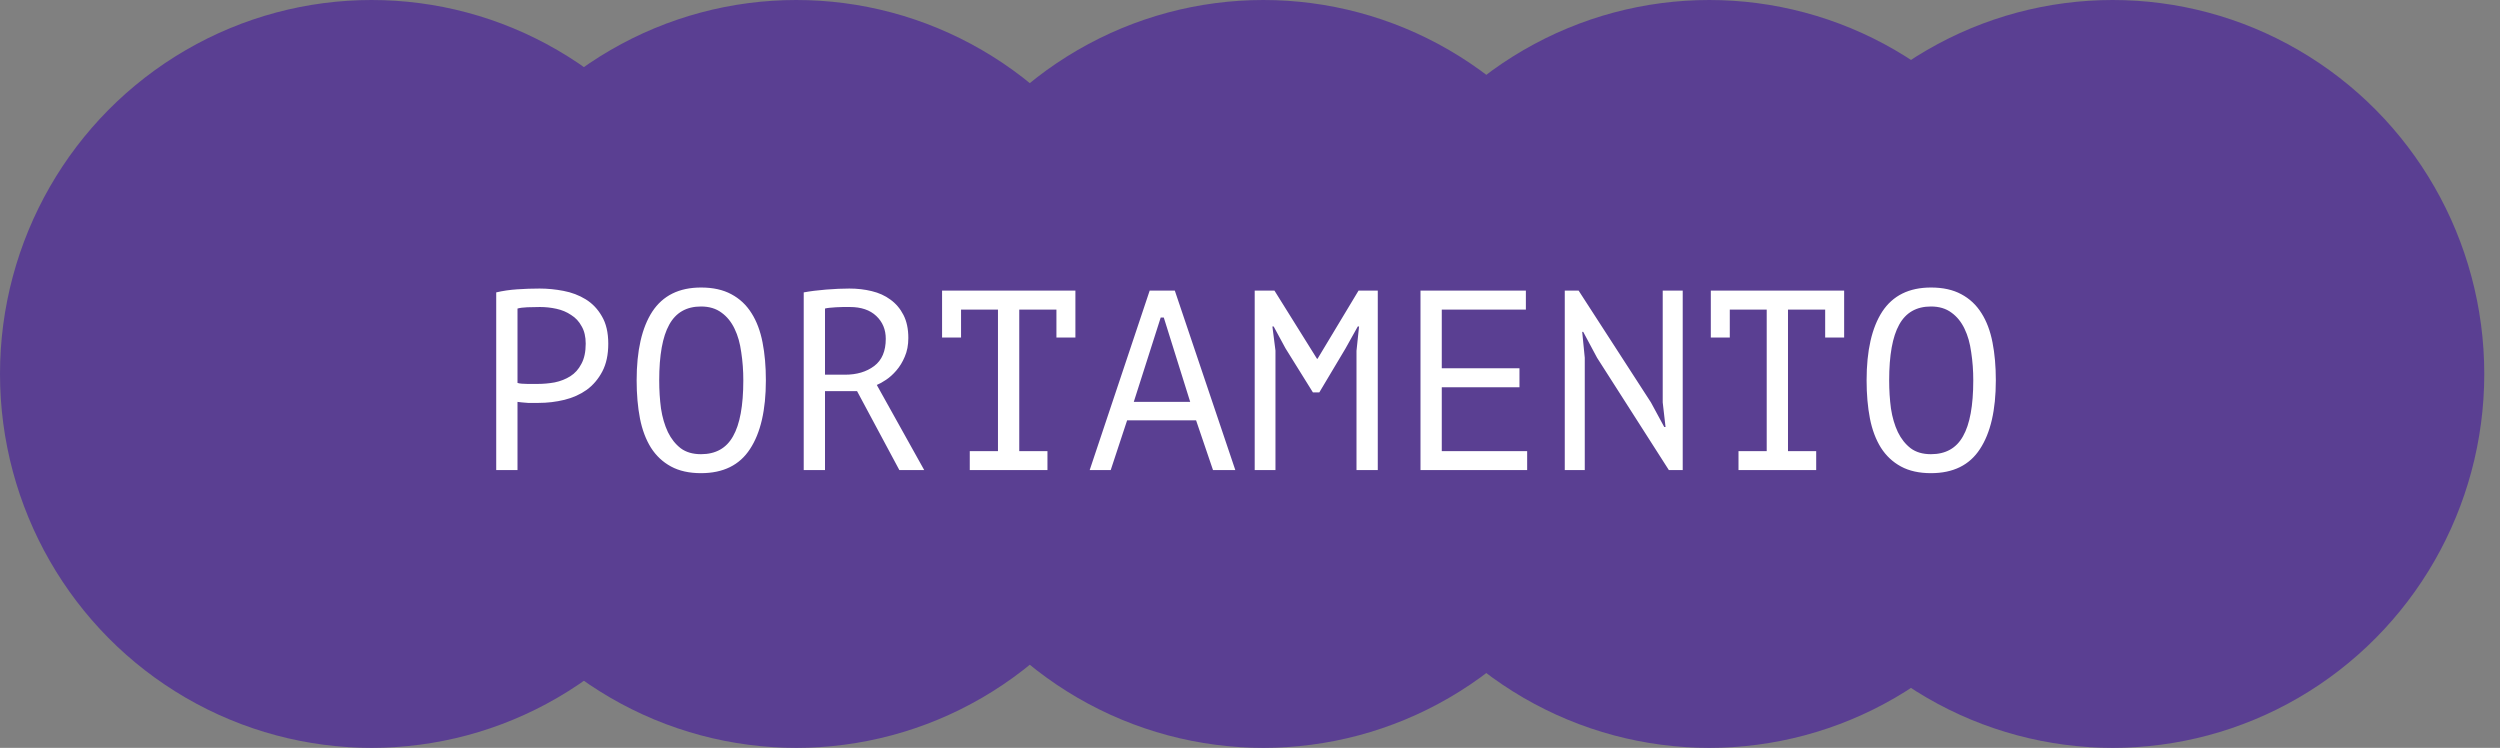 <svg width="117" height="35" viewBox="0 0 117 35" fill="none" xmlns="http://www.w3.org/2000/svg">
<rect x="0" y="0" width="117" height="35" fill="#808080" stroke="none"/>
<ellipse cx="17.39" cy="17.5" rx="17.39" ry="17.5" fill="#5A3F92"/>
<ellipse cx="37.264" cy="17.5" rx="17.39" ry="17.5" fill="#5A3F92"/>
<ellipse cx="59.125" cy="17.5" rx="17.39" ry="17.5" fill="#5A3F92"/>
<ellipse cx="79.993" cy="17.5" rx="17.39" ry="17.5" fill="#5A3F92"/>
<ellipse cx="98.874" cy="17.5" rx="17.39" ry="17.5" fill="#5A3F92"/>
<path d="M23.223 13.684C23.527 13.612 23.855 13.564 24.207 13.54C24.559 13.516 24.907 13.504 25.251 13.504C25.619 13.504 25.991 13.54 26.367 13.612C26.751 13.684 27.099 13.816 27.411 14.008C27.723 14.2 27.975 14.464 28.167 14.8C28.367 15.136 28.467 15.564 28.467 16.084C28.467 16.596 28.375 17.028 28.191 17.38C28.007 17.732 27.763 18.02 27.459 18.244C27.155 18.46 26.807 18.616 26.415 18.712C26.023 18.808 25.619 18.856 25.203 18.856C25.163 18.856 25.095 18.856 24.999 18.856C24.911 18.856 24.815 18.856 24.711 18.856C24.615 18.848 24.519 18.84 24.423 18.832C24.327 18.824 24.259 18.816 24.219 18.808V22H23.223V13.684ZM25.275 14.368C25.067 14.368 24.867 14.372 24.675 14.38C24.483 14.388 24.331 14.408 24.219 14.44V17.92C24.259 17.936 24.323 17.948 24.411 17.956C24.499 17.956 24.591 17.96 24.687 17.968C24.783 17.968 24.875 17.968 24.963 17.968C25.051 17.968 25.115 17.968 25.155 17.968C25.427 17.968 25.695 17.944 25.959 17.896C26.231 17.84 26.475 17.744 26.691 17.608C26.907 17.472 27.079 17.28 27.207 17.032C27.343 16.784 27.411 16.468 27.411 16.084C27.411 15.756 27.347 15.484 27.219 15.268C27.099 15.044 26.935 14.868 26.727 14.74C26.527 14.604 26.299 14.508 26.043 14.452C25.787 14.396 25.531 14.368 25.275 14.368ZM29.795 17.8C29.795 16.408 30.039 15.336 30.527 14.584C31.023 13.832 31.783 13.456 32.807 13.456C33.367 13.456 33.839 13.56 34.223 13.768C34.615 13.976 34.931 14.272 35.171 14.656C35.411 15.032 35.583 15.488 35.687 16.024C35.791 16.552 35.843 17.144 35.843 17.8C35.843 19.192 35.595 20.264 35.099 21.016C34.611 21.768 33.847 22.144 32.807 22.144C32.255 22.144 31.787 22.04 31.403 21.832C31.019 21.624 30.707 21.332 30.467 20.956C30.227 20.572 30.055 20.116 29.951 19.588C29.847 19.052 29.795 18.456 29.795 17.8ZM30.851 17.8C30.851 18.264 30.879 18.704 30.935 19.12C30.999 19.536 31.107 19.904 31.259 20.224C31.411 20.536 31.611 20.788 31.859 20.98C32.107 21.164 32.423 21.256 32.807 21.256C33.495 21.256 33.995 20.976 34.307 20.416C34.627 19.856 34.787 18.984 34.787 17.8C34.787 17.344 34.755 16.908 34.691 16.492C34.635 16.068 34.531 15.7 34.379 15.388C34.227 15.068 34.023 14.816 33.767 14.632C33.511 14.44 33.191 14.344 32.807 14.344C32.127 14.344 31.631 14.628 31.319 15.196C31.007 15.756 30.851 16.624 30.851 17.8ZM37.614 13.684C37.918 13.628 38.266 13.584 38.658 13.552C39.058 13.52 39.422 13.504 39.75 13.504C40.118 13.504 40.466 13.544 40.794 13.624C41.13 13.704 41.422 13.836 41.67 14.02C41.926 14.204 42.13 14.444 42.282 14.74C42.434 15.036 42.51 15.396 42.51 15.82C42.51 16.148 42.454 16.44 42.342 16.696C42.238 16.944 42.106 17.16 41.946 17.344C41.794 17.52 41.634 17.664 41.466 17.776C41.298 17.888 41.154 17.968 41.034 18.016L43.254 22H42.09L40.11 18.304H38.61V22H37.614V13.684ZM39.774 14.368C39.67 14.368 39.562 14.368 39.45 14.368C39.338 14.368 39.23 14.372 39.126 14.38C39.022 14.388 38.922 14.396 38.826 14.404C38.738 14.412 38.666 14.424 38.61 14.44V17.536H39.546C40.098 17.536 40.554 17.4 40.914 17.128C41.274 16.856 41.454 16.432 41.454 15.856C41.454 15.424 41.306 15.068 41.01 14.788C40.714 14.508 40.302 14.368 39.774 14.368ZM44.089 13.6H50.329V15.796H49.441V14.488H47.701V21.112H49.021V22H45.385V21.112H46.705V14.488H44.977V15.796H44.089V13.6ZM55.977 19.672H52.749L51.981 22H50.997L53.805 13.6H54.981L57.813 22H56.769L55.977 19.672ZM53.061 18.808H55.701L54.465 14.86H54.321L53.061 18.808ZM63.484 16.42L63.604 15.28H63.544L62.968 16.312L61.744 18.364H61.444L60.16 16.3L59.608 15.28H59.548L59.692 16.408V22H58.72V13.6H59.644L61.636 16.792H61.66L63.58 13.6H64.48V22H63.484V16.42ZM66.479 13.6H71.411V14.488H67.475V17.236H71.111V18.124H67.475V21.112H71.471V22H66.479V13.6ZM74.743 16.744L74.095 15.532H74.047L74.167 16.744V22H73.231V13.6H73.879L77.263 18.832L77.887 19.984H77.947L77.815 18.832V13.6H78.751V22H78.103L74.743 16.744ZM80.066 13.6H86.306V15.796H85.418V14.488H83.678V21.112H84.998V22H81.362V21.112H82.682V14.488H80.954V15.796H80.066V13.6ZM87.357 17.8C87.357 16.408 87.601 15.336 88.089 14.584C88.585 13.832 89.345 13.456 90.369 13.456C90.929 13.456 91.401 13.56 91.785 13.768C92.177 13.976 92.493 14.272 92.733 14.656C92.973 15.032 93.145 15.488 93.249 16.024C93.353 16.552 93.405 17.144 93.405 17.8C93.405 19.192 93.157 20.264 92.661 21.016C92.173 21.768 91.409 22.144 90.369 22.144C89.817 22.144 89.349 22.04 88.965 21.832C88.581 21.624 88.269 21.332 88.029 20.956C87.789 20.572 87.617 20.116 87.513 19.588C87.409 19.052 87.357 18.456 87.357 17.8ZM88.413 17.8C88.413 18.264 88.441 18.704 88.497 19.12C88.561 19.536 88.669 19.904 88.821 20.224C88.973 20.536 89.173 20.788 89.421 20.98C89.669 21.164 89.985 21.256 90.369 21.256C91.057 21.256 91.557 20.976 91.869 20.416C92.189 19.856 92.349 18.984 92.349 17.8C92.349 17.344 92.317 16.908 92.253 16.492C92.197 16.068 92.093 15.7 91.941 15.388C91.789 15.068 91.585 14.816 91.329 14.632C91.073 14.44 90.753 14.344 90.369 14.344C89.689 14.344 89.193 14.628 88.881 15.196C88.569 15.756 88.413 16.624 88.413 17.8Z" fill="white"/>
</svg>
